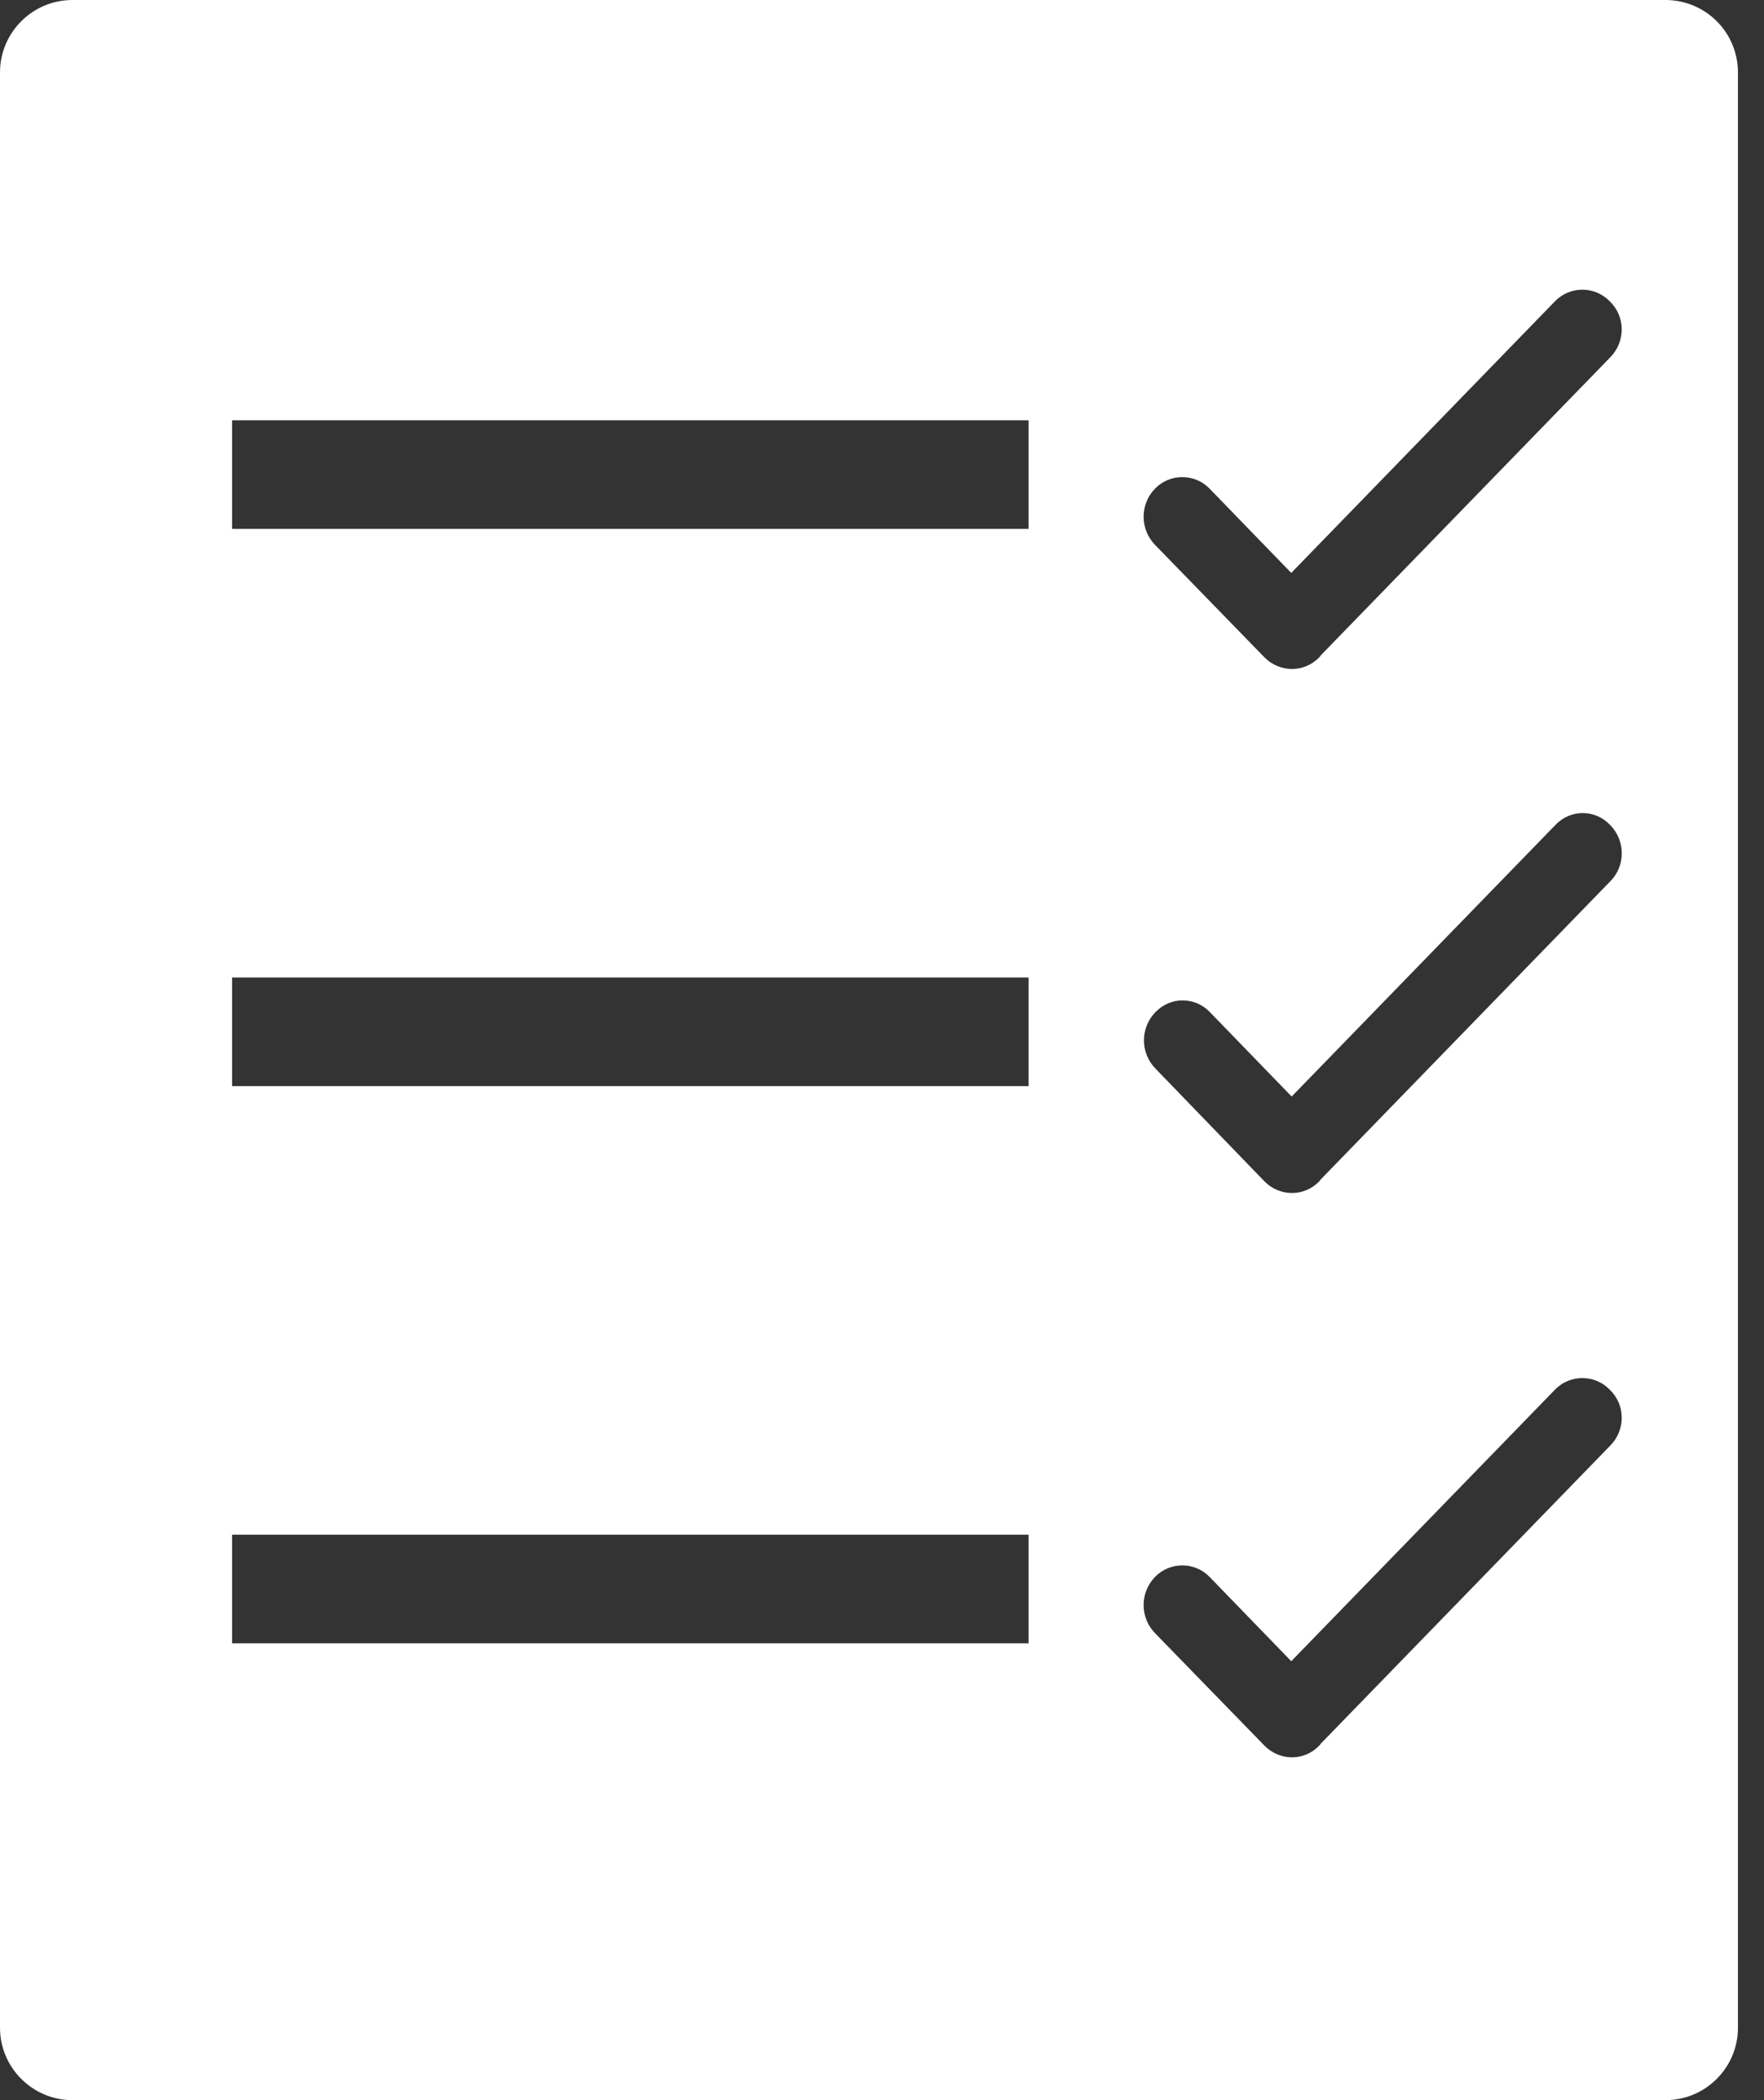 <svg width="21" height="25" viewBox="0 0 21 25" fill="none" xmlns="http://www.w3.org/2000/svg">
<rect x="0" y="0" width="21" height="25" fill="#333333" stroke="none"/>
<path d="M19.824 0H0.862C0.387 0 0 0.387 0 0.862V24.138C0 24.613 0.387 25 0.862 25H19.828C20.304 25 20.69 24.613 20.69 24.138V0.857C20.686 0.382 20.304 0 19.824 0ZM12.245 19.562H2.763V18.269H12.245V19.562ZM12.245 12.929H2.763V11.636H12.245V12.929ZM12.245 6.296H2.763V5.003H12.245V6.296ZM19.171 17.207L15.723 20.757C15.719 20.766 15.714 20.77 15.706 20.779C15.528 20.966 15.235 20.966 15.052 20.779L13.751 19.442C13.569 19.255 13.569 18.958 13.751 18.771C13.928 18.589 14.222 18.589 14.399 18.771L15.372 19.775L18.513 16.541C18.691 16.359 18.984 16.359 19.162 16.541C19.353 16.723 19.353 17.021 19.171 17.207ZM19.171 10.49L15.723 14.04C15.719 14.048 15.714 14.053 15.706 14.062C15.528 14.248 15.235 14.248 15.052 14.062L13.755 12.72C13.573 12.533 13.573 12.236 13.755 12.049C13.933 11.862 14.226 11.862 14.404 12.049L15.377 13.053L18.518 9.819C18.696 9.632 18.989 9.632 19.166 9.819C19.353 10.005 19.353 10.307 19.171 10.49ZM19.171 4.252L15.723 7.802C15.719 7.811 15.714 7.815 15.706 7.824C15.528 8.01 15.235 8.01 15.052 7.824L13.751 6.487C13.569 6.3 13.569 6.002 13.751 5.816C13.928 5.634 14.222 5.634 14.399 5.816L15.372 6.82L18.513 3.585C18.691 3.403 18.984 3.403 19.162 3.585C19.353 3.768 19.353 4.065 19.171 4.252Z" fill="white"/>
</svg>

